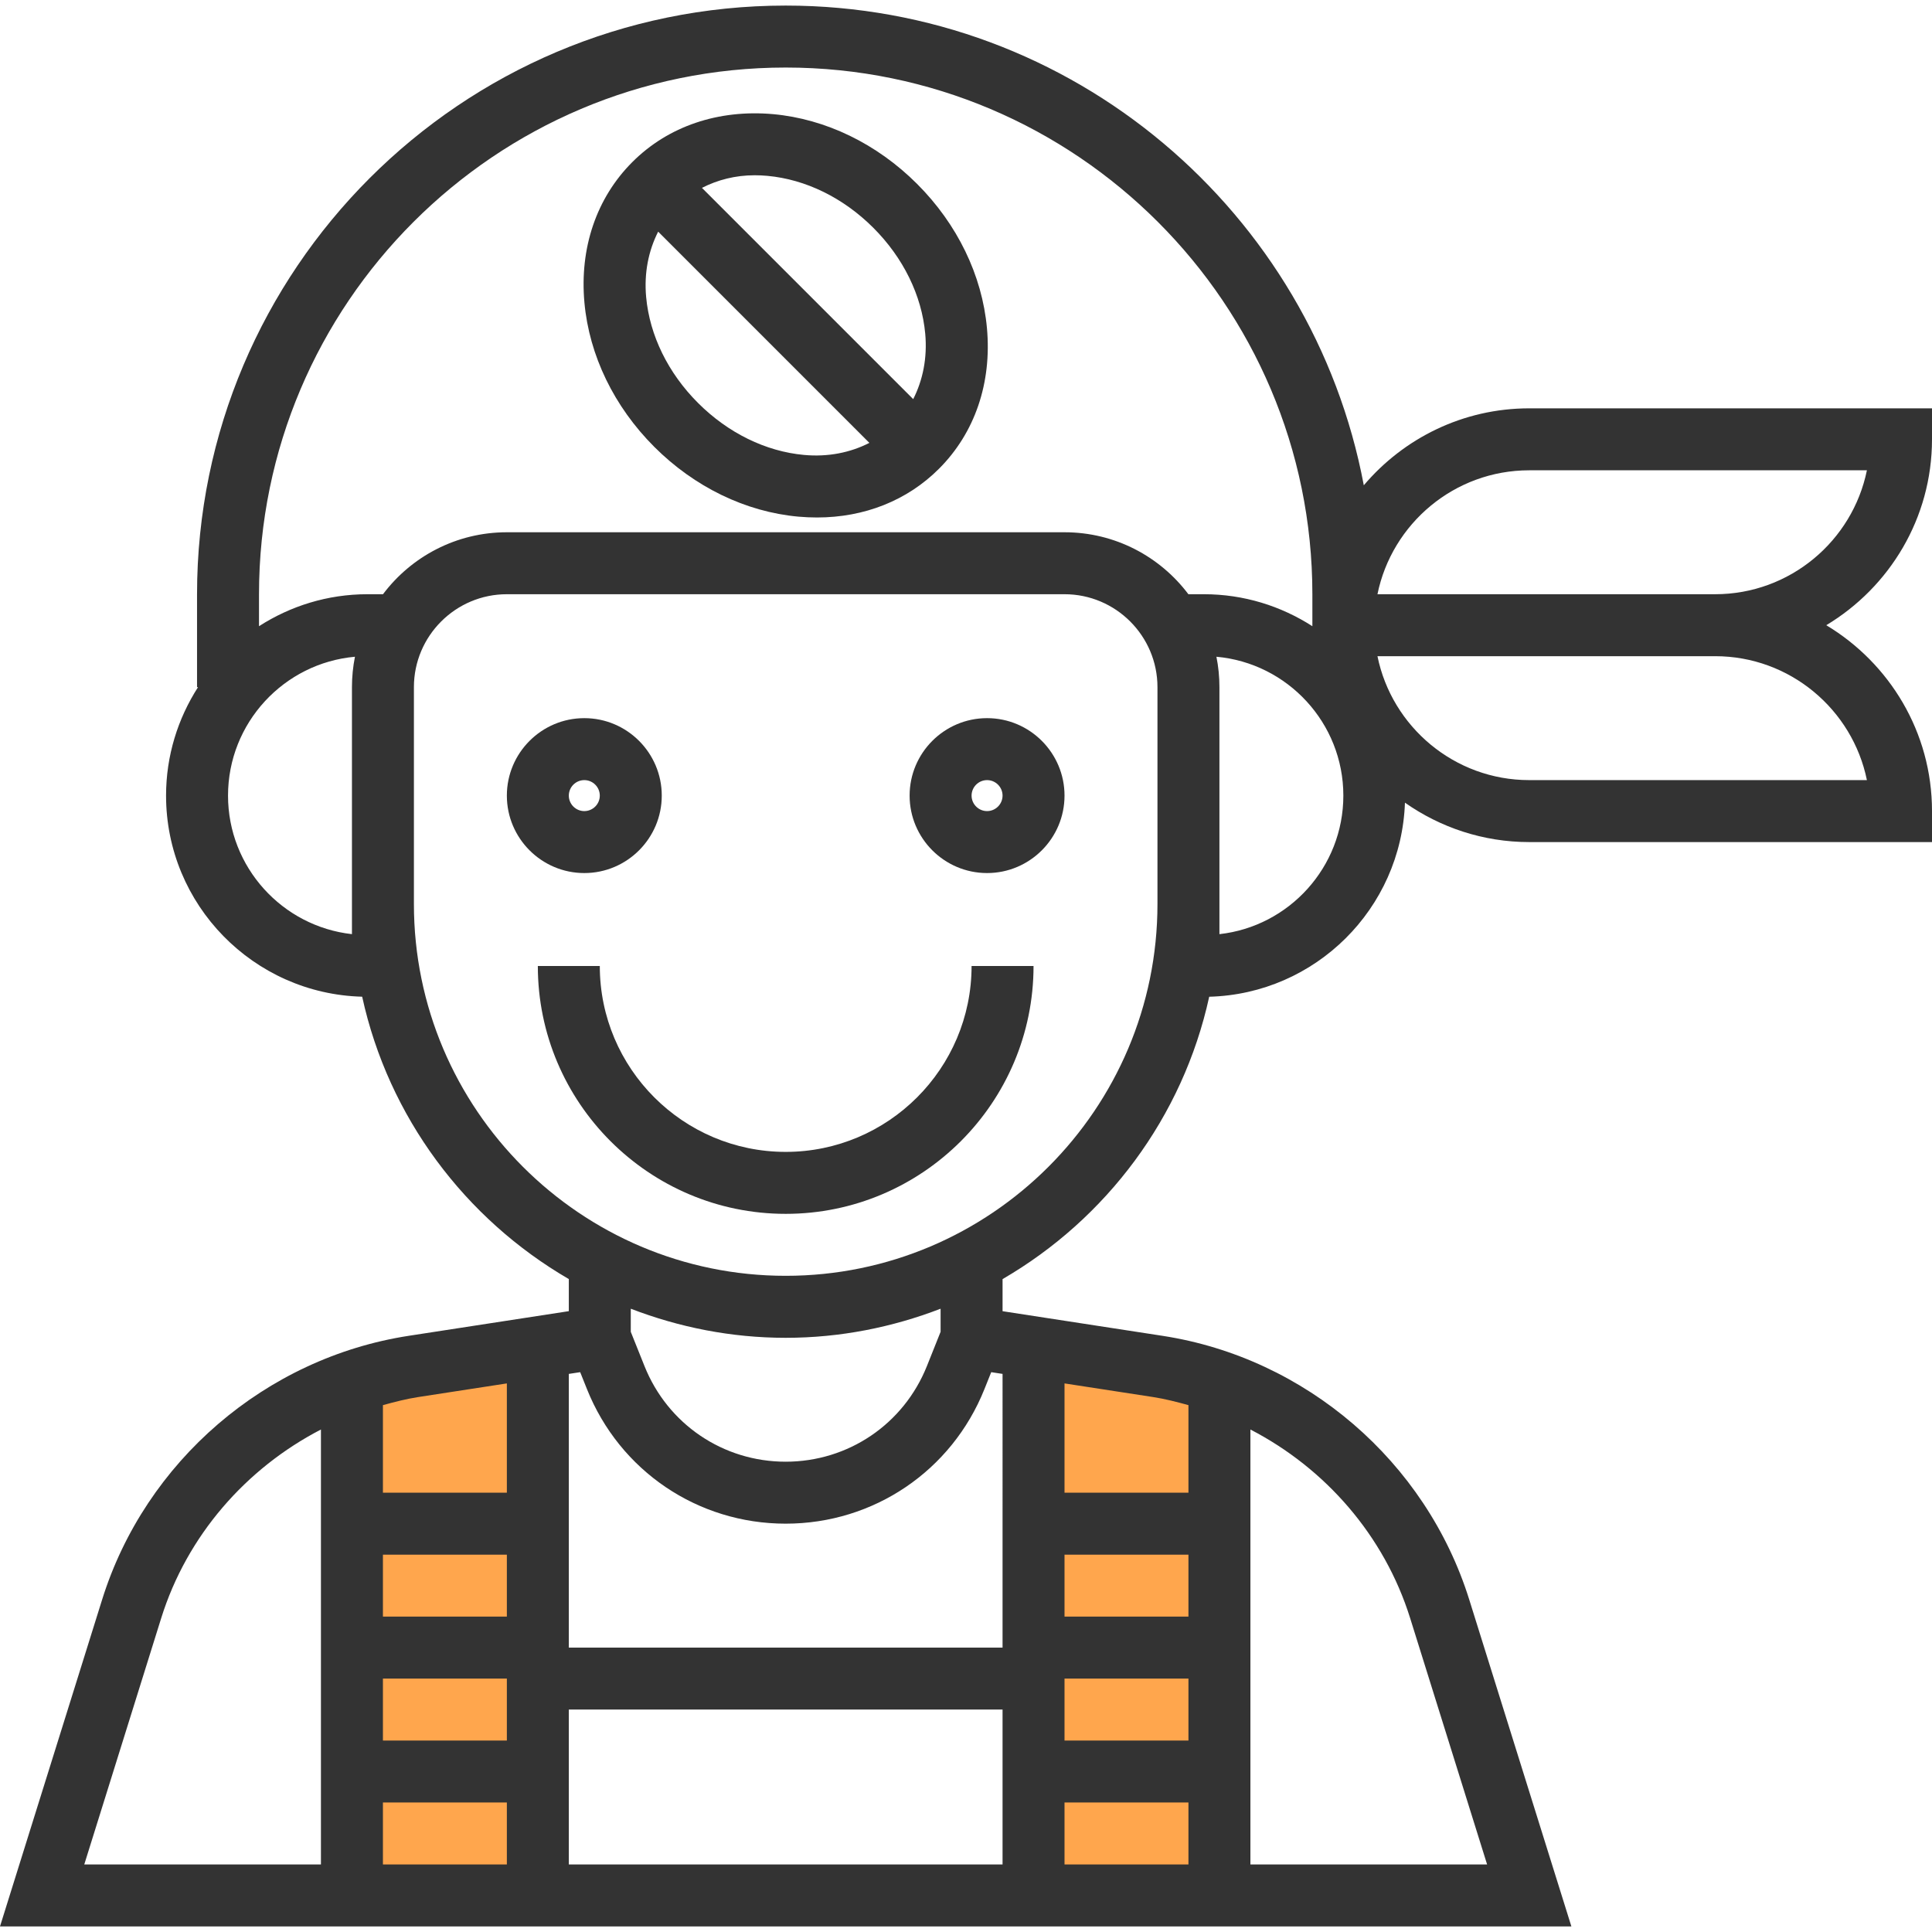 <?xml version="1.0" encoding="iso-8859-1"?>
<!-- Generator: Adobe Illustrator 19.0.0, SVG Export Plug-In . SVG Version: 6.00 Build 0)  -->
<svg xmlns="http://www.w3.org/2000/svg" xmlns:xlink="http://www.w3.org/1999/xlink" version="1.1" id="Layer_1" x="0px" y="0px" viewBox="0 0 498.88 498.88" style="enable-background:new 0 0 498.88 498.88;" xml:space="preserve">
<g>
	<polygon style="fill:#FFA64D;" points="314.88,489.44 266.88,489.44 266.88,345.44 314.88,361.44  "/>
	<polygon style="fill:#FFA64D;" points="90.88,489.44 138.88,489.44 138.88,345.44 90.88,361.44  "/>
</g>
<g>
	<path style="fill:#333333;" d="M170.88,205.44c0-11.024-8.968-20-20-20s-20,8.976-20,20s8.968,20,20,20   S170.88,216.464,170.88,205.44z M146.88,205.44c0-2.208,1.8-4,4-4s4,1.792,4,4s-1.8,4-4,4S146.88,207.648,146.88,205.44z"/>
	<path style="fill:#333333;" d="M254.88,185.44c-11.032,0-20,8.976-20,20s8.968,20,20,20c11.032,0,20-8.976,20-20   S265.912,185.44,254.88,185.44z M254.88,209.44c-2.2,0-4-1.792-4-4s1.8-4,4-4s4,1.792,4,4S257.08,209.44,254.88,209.44z"/>
	<path style="fill:#333333;" d="M202.88,297.44c-26.472,0-48-21.528-48-48h-16c0,35.288,28.712,64,64,64s64-28.712,64-64h-16   C250.88,275.912,229.352,297.44,202.88,297.44z"/>
	<path style="fill:#333333;" d="M498.88,113.44v-8h-104c-17.112,0-32.432,7.736-42.72,19.872   C338.92,54.904,277.072,1.44,202.88,1.44c-83.816,0-152,68.184-152,152v24h0.256c-5.2,8.096-8.256,17.688-8.256,28   c0,28.208,22.6,51.2,50.64,51.928c6.808,31.12,26.584,57.368,53.36,72.912v8.288l-41.312,6.36   c-36.952,5.688-68.04,32.424-79.192,68.112L0,497.44h82.88h64h112h64h82.88l-26.376-84.392   c-11.16-35.688-42.24-62.424-79.192-68.112l-41.312-6.36v-8.288c26.776-15.544,46.56-41.8,53.36-72.912   c27.424-0.72,49.592-22.744,50.544-50.112c9.104,6.392,20.16,10.176,32.096,10.176h104v-8c0-20.384-10.984-38.2-27.304-48   C487.896,151.64,498.88,133.824,498.88,113.44z M202.88,17.44c74.992,0,136,61.008,136,136v8v0.256   c-8.096-5.2-17.688-8.256-28-8.256h-4.016c-7.304-9.712-18.92-16-31.984-16h-144c-13.064,0-24.68,6.288-31.984,16H94.88   c-10.312,0-19.904,3.056-28,8.256v-8.256C66.88,78.448,127.888,17.44,202.88,17.44z M90.88,241.216c-17.976-2-32-17.28-32-35.776   c0-18.768,14.432-34.216,32.776-35.856c-0.504,2.536-0.776,5.168-0.776,7.856V241.216z M242.88,343.896l-3.536,8.856   c-6,14.992-20.312,24.688-36.472,24.688c-16.144,0-30.448-9.688-36.448-24.68l-3.544-8.856v-5.968   c12.44,4.784,25.896,7.512,40,7.512s27.56-2.728,40-7.512V343.896z M274.88,433.44h32v16h-32V433.44z M306.88,417.44h-32v-16h32   V417.44z M258.88,425.44h-112v-70.672l2.936-0.448l1.752,4.384c8.448,21.096,28.584,34.736,51.304,34.736   c22.736,0,42.88-13.64,51.328-34.744l1.752-4.376l2.928,0.448L258.88,425.44L258.88,425.44z M130.88,417.44h-32v-16h32V417.44z    M98.88,433.44h32v16h-32V433.44z M108.008,360.744l22.872-3.52v28.216h-32v-22.608   C101.88,362.008,104.896,361.224,108.008,360.744z M21.76,481.44l19.872-63.624c6.664-21.312,21.888-38.664,41.24-48.688V481.44   H21.76z M98.88,481.44v-16h32v16H98.88z M146.88,481.44v-40h112v40H146.88z M274.88,481.44v-16h32v16H274.88z M364.12,417.816   L384,481.44h-61.12V369.128C342.24,379.152,357.456,396.512,364.12,417.816z M306.88,362.832v22.608h-32v-28.216l22.872,3.52   C300.864,361.224,303.88,362.008,306.88,362.832z M202.88,329.44c-52.936,0-96-43.064-96-96v-56c0-13.232,10.768-24,24-24h144   c13.232,0,24,10.768,24,24v56C298.88,286.376,255.816,329.44,202.88,329.44z M314.88,241.216V177.44   c0-2.688-0.264-5.32-0.776-7.856c18.344,1.64,32.776,17.088,32.776,35.856C346.88,223.936,332.856,239.224,314.88,241.216z    M482.072,201.44H394.88c-19.32,0-35.48-13.768-39.192-32h87.192C462.2,169.44,478.36,183.208,482.072,201.44z M442.88,153.44   h-87.192c3.72-18.232,19.872-32,39.192-32h87.192C478.36,139.672,462.2,153.44,442.88,153.44z"/>
	<path style="fill:#333333;" d="M168.944,115.384c10.384,10.384,23.6,16.792,37.208,18.024c1.616,0.144,3.216,0.216,4.808,0.216   c12.256,0,23.312-4.384,31.512-12.592c9.264-9.264,13.664-22.168,12.376-36.32c-1.24-13.616-7.64-26.832-18.032-37.216   c-10.384-10.384-23.6-16.792-37.208-18.024c-14.104-1.248-27.056,3.104-36.32,12.368s-13.664,22.168-12.376,36.32   C152.152,91.776,158.552,104.992,168.944,115.384z M207.608,117.472c-9.888-0.904-19.608-5.664-27.352-13.408   c-7.752-7.744-12.504-17.464-13.408-27.352c-0.568-6.248,0.608-11.976,3.104-16.896l54.536,54.544   C219.568,116.872,213.824,118.048,207.608,117.472z M194.864,45.256c1.088,0,2.176,0.048,3.288,0.152   c9.888,0.904,19.608,5.664,27.352,13.408c7.752,7.744,12.504,17.464,13.408,27.352c0.568,6.248-0.608,11.976-3.104,16.896   l-54.552-54.552C185.296,46.448,189.864,45.256,194.864,45.256z"/>
</g>
<g>
</g>
<g>
</g>
<g>
</g>
<g>
</g>
<g>
</g>
<g>
</g>
<g>
</g>
<g>
</g>
<g>
</g>
<g>
</g>
<g>
</g>
<g>
</g>
<g>
</g>
<g>
</g>
<g>
</g>
</svg>
